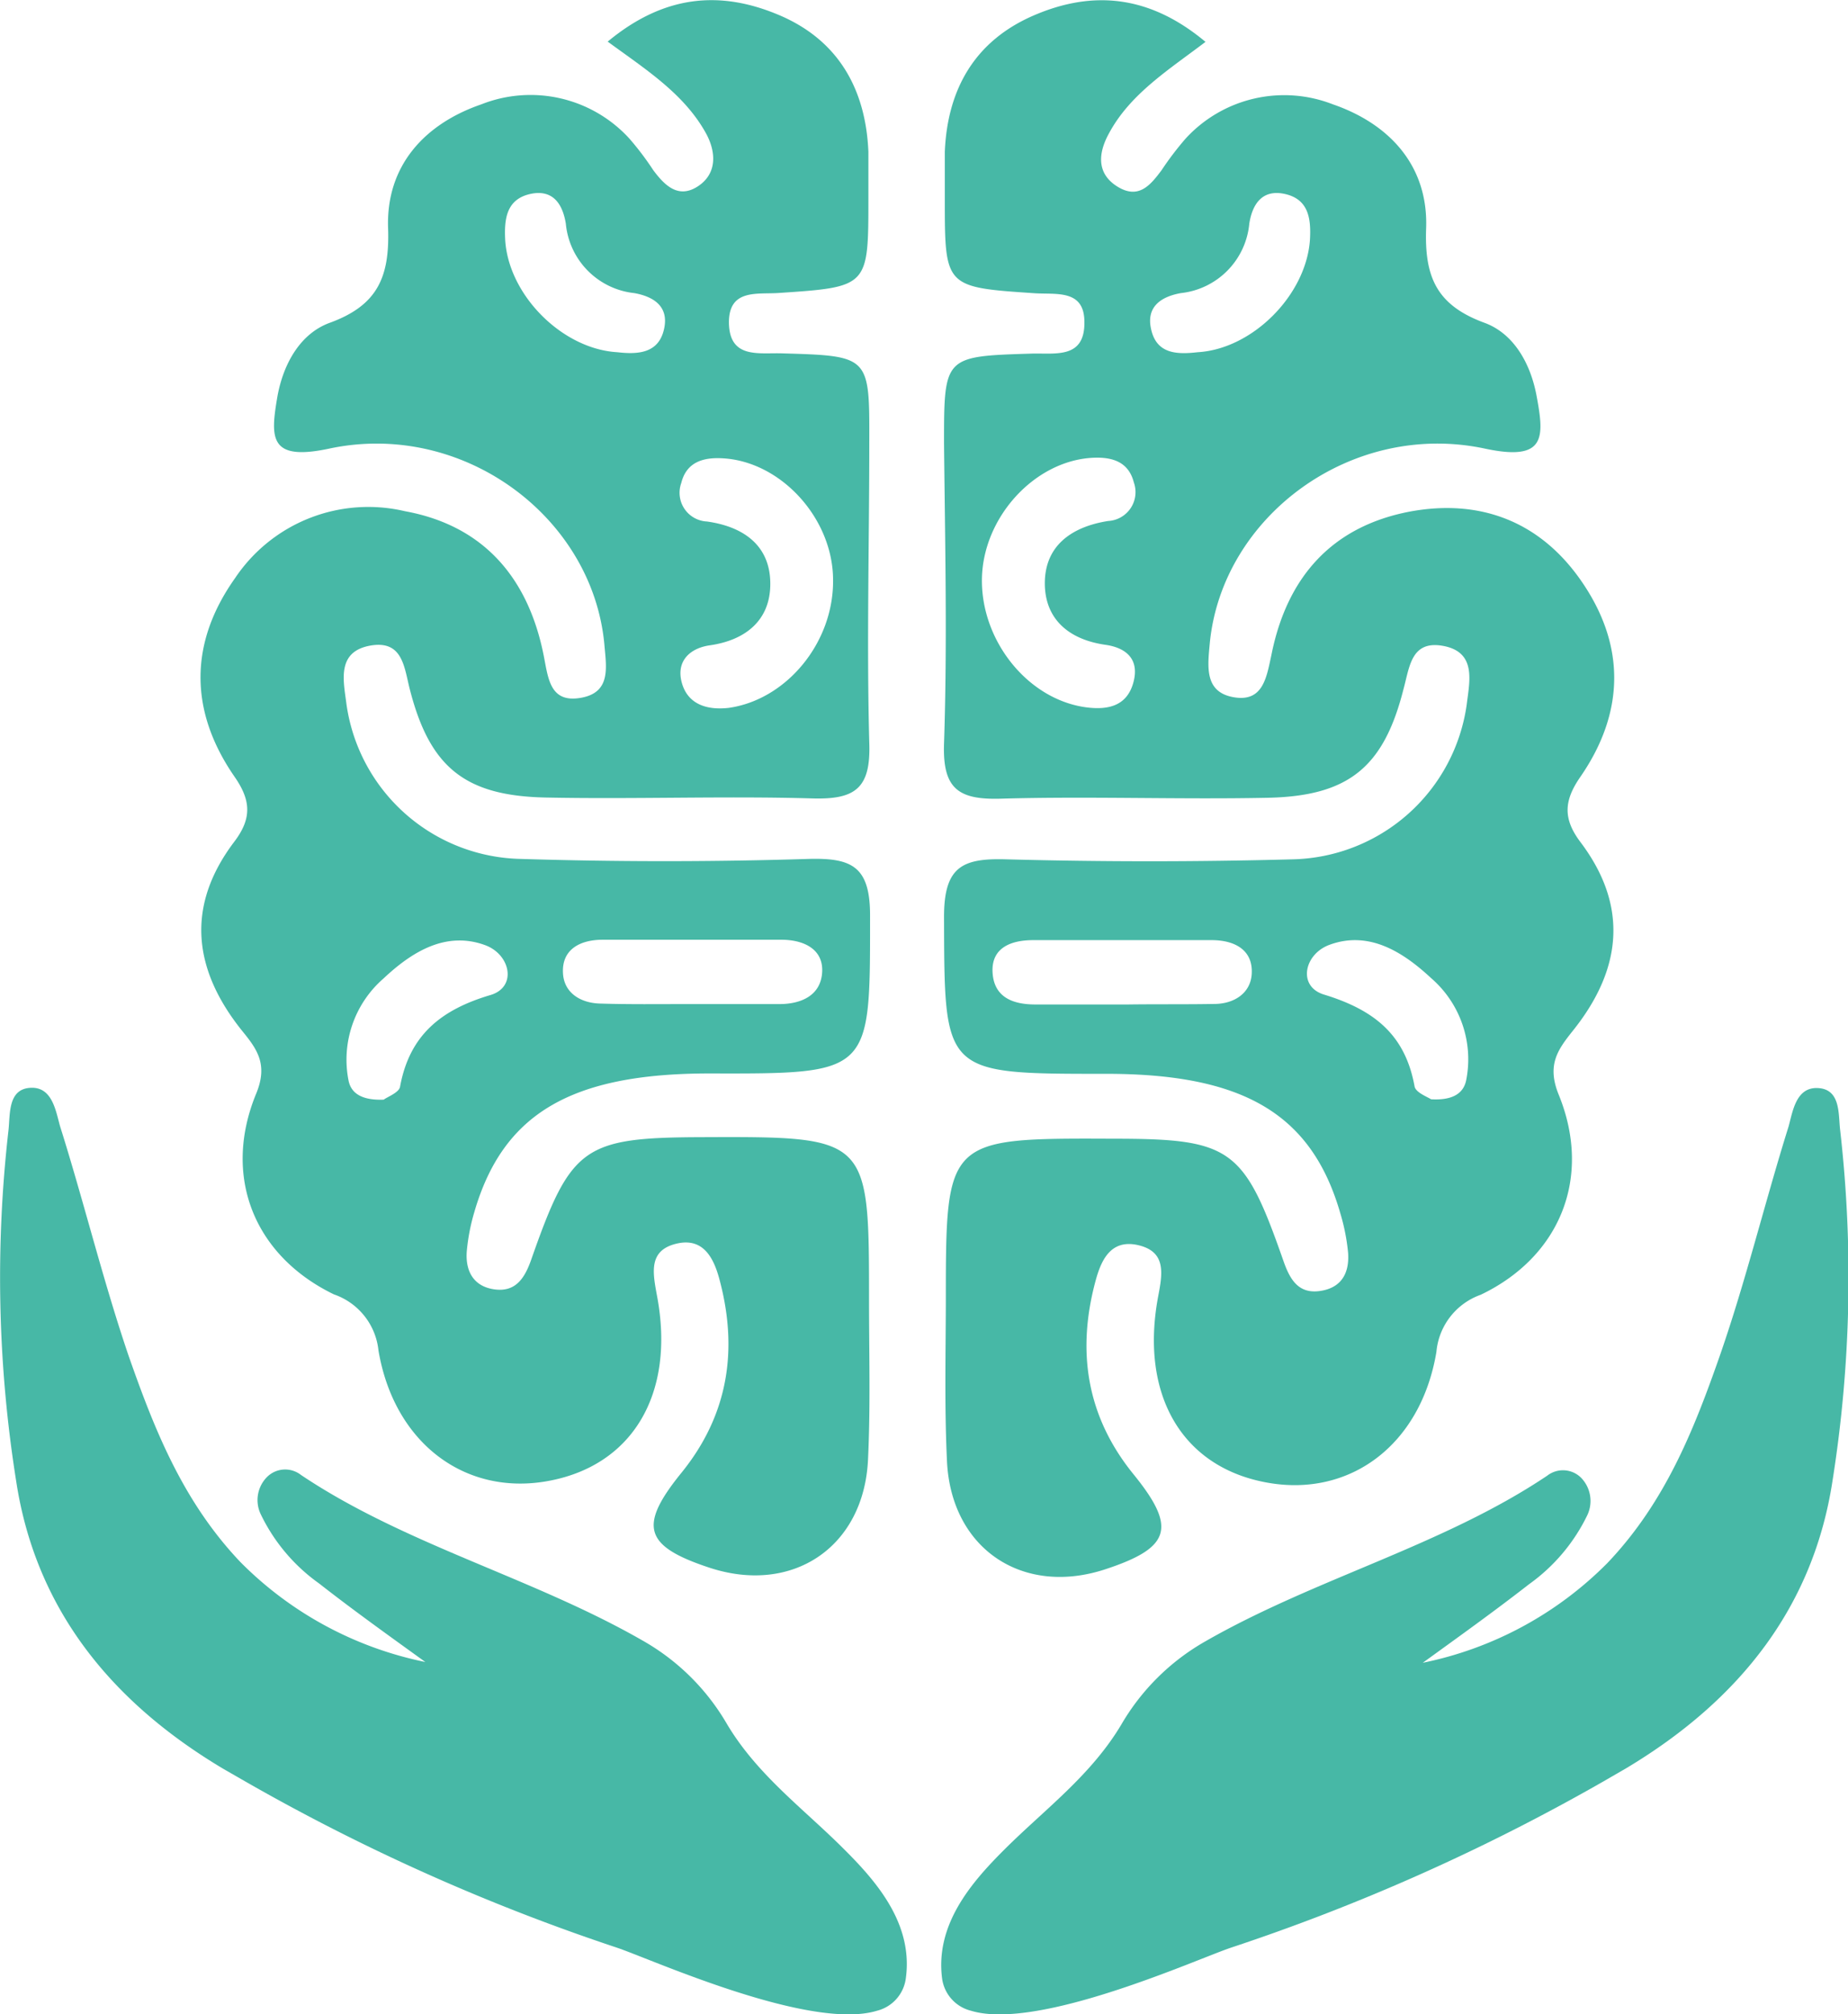 <svg id="Layer_1" data-name="Layer 1" xmlns="http://www.w3.org/2000/svg" viewBox="0 0 143.9 156.82"><defs><style>.cls-1{fill:#47b8a6;}</style></defs><path class="cls-1" d="M68.29,156.54c-5.22,1.59-17.55-4-20.25-4.91A159.42,159.42,0,0,1,19.1,138.69l-1.74-1c-9.1-5.43-14.64-12.8-16.1-22.38A100.84,100.84,0,0,1,.66,88C.8,86.76.6,84.81,2.34,84.69s2,1.81,2.34,3C6.54,93.59,8,99.62,10,105.51c2,5.71,4.22,11.38,8.74,16.12a28.19,28.19,0,0,0,14.38,7.76c-2.77-2-5.57-4-8.28-6.12a14.1,14.1,0,0,1-4.54-5.39,2.55,2.55,0,0,1,.51-2.91,2,2,0,0,1,2.63-.14c8.11,5.44,18.08,8,26.58,12.88a17.62,17.62,0,0,1,6.57,6.48c2.37,4,6,6.63,9.15,9.79,2.54,2.53,5.36,5.79,4.8,10A3,3,0,0,1,68.29,156.54Z"/><path class="cls-1" d="M75.61,156.54c5.21,1.59,17.54-4,20.24-4.91a159.51,159.51,0,0,0,29-12.94l1.73-1c9.1-5.43,14.64-12.8,16.11-22.38a101.24,101.24,0,0,0,.6-27.32c-.15-1.21.06-3.16-1.69-3.28s-2,1.81-2.33,3c-1.86,5.94-3.32,12-5.36,17.86-2,5.71-4.23,11.38-8.75,16.12a28.12,28.12,0,0,1-14.37,7.76c2.76-2,5.56-4,8.28-6.12a14.19,14.19,0,0,0,4.54-5.39,2.59,2.59,0,0,0-.51-2.91,2,2,0,0,0-2.63-.14c-8.11,5.44-18.08,8-26.59,12.88a17.67,17.67,0,0,0-6.56,6.48c-2.38,4-6,6.63-9.16,9.79-2.53,2.53-5.35,5.79-4.8,10A3,3,0,0,0,75.61,156.54Z"/><path class="cls-1" d="M47.32,3.24c4.41-3.66,8.79-4,13.36-2.06s6.73,5.72,6.94,10.63c0,1.21,0,2.43,0,3.64,0,6.89,0,6.89-7,7.36-1.67.11-3.83-.32-3.86,2.24,0,2.91,2.29,2.4,4.15,2.46,6.83.2,6.8.2,6.78,7,0,7.78-.21,15.57,0,23.35.12,3.51-1.1,4.39-4.4,4.3-6.91-.2-13.84.07-20.76-.07-6.36-.12-9.08-2.38-10.63-8.47-.43-1.71-.56-3.76-3-3.37-2.73.45-2.15,2.76-1.92,4.58A14,14,0,0,0,40.6,66.87c7.43.23,14.88.23,22.31,0,3.42-.1,4.86.57,4.84,4.47,0,12.26.14,12.26-12.49,12.23-10.77,0-16.1,3.11-18.33,10.81a15.69,15.69,0,0,0-.58,3c-.13,1.55.5,2.77,2.15,3s2.36-.87,2.87-2.33c3.09-8.81,4.06-9.49,13.3-9.52,13-.05,13-.05,13,12.67,0,4.15.12,8.31-.08,12.45-.33,6.81-5.89,10.52-12.34,8.4-5.1-1.68-5.56-3.24-2.18-7.4,3.66-4.52,4.43-9.62,2.93-15.13-.43-1.56-1.21-3.12-3.18-2.73-2.36.48-2,2.25-1.66,4.09,1.45,7.67-1.94,13.29-8.6,14.44-6.39,1.11-11.88-3-13.09-10.19A5.18,5.18,0,0,0,26,100.77c-6.19-3-8.69-9.14-6.08-15.56,1-2.36.08-3.55-1.1-5-3.8-4.76-4.36-9.69-.57-14.69,1.37-1.81,1.3-3.21,0-5.07-3.52-5.1-3.53-10.4.06-15.45a12.48,12.48,0,0,1,13.23-5.2C37.67,40.92,41.13,45,42.33,51c.36,1.8.48,3.74,2.88,3.33s2-2.39,1.85-4.17C46.13,40.2,36,32.7,25.61,34.93c-4.71,1-4.55-.89-4-4.11.47-2.54,1.79-4.86,4.07-5.69,3.73-1.36,4.67-3.57,4.54-7.37-.17-4.85,2.84-8.12,7.27-9.64A10.42,10.42,0,0,1,49,10.78a22.55,22.55,0,0,1,1.87,2.47c.88,1.18,1.94,2.24,3.45,1.27s1.47-2.64.66-4.13C53.28,7.31,50.33,5.44,47.32,3.24ZM64.87,45.17c0-4.82-4.07-9.25-8.6-9.49-1.54-.09-2.82.31-3.22,1.92a2.24,2.24,0,0,0,2,3c3,.42,5,2,4.93,5-.06,2.7-1.92,4.24-4.71,4.64-1.5.21-2.63,1.19-2.19,2.87s1.9,2.2,3.66,2C61.22,54.48,64.91,50.06,64.87,45.17Zm-11.41,33c2.41,0,4.82,0,7.22,0,1.74,0,3.24-.69,3.34-2.49s-1.45-2.52-3.18-2.52c-4.64,0-9.28,0-13.91,0-1.73,0-3.21.73-3.09,2.63.09,1.51,1.37,2.31,2.92,2.34C49,78.2,51.23,78.17,53.46,78.17ZM29.88,85.61c.29-.22,1.19-.55,1.27-1,.73-4,3.16-6,7.06-7.15,2.07-.63,1.54-3.16-.44-3.88-3.09-1.13-5.75.57-7.91,2.6a8.37,8.37,0,0,0-2.72,7.94C27.36,85.24,28.37,85.67,29.88,85.61ZM48.06,27.42c1.64.19,3.26.09,3.66-1.86.35-1.68-.78-2.46-2.32-2.74a6,6,0,0,1-5.34-5.41c-.25-1.53-1-2.67-2.72-2.32-1.91.4-2.09,1.95-2,3.62C39.62,23,43.79,27.17,48.06,27.42Z"/><path class="cls-1" d="M86.35,10.39c-.82,1.49-1,3.1.65,4.13s2.57-.09,3.45-1.27a24,24,0,0,1,1.88-2.47,10.41,10.41,0,0,1,11.45-2.66c4.42,1.52,7.44,4.79,7.27,9.64-.14,3.8.81,6,4.54,7.37,2.27.83,3.59,3.15,4.06,5.69.6,3.22.75,5.12-4,4.11-10.4-2.23-20.51,5.27-21.45,15.18-.16,1.78-.43,3.77,1.86,4.17S98.62,52.75,99,51c1.19-6,4.65-10,10.77-11.17,5.37-1,10,.69,13.22,5.2,3.6,5.05,3.59,10.35.07,15.45-1.29,1.86-1.36,3.26,0,5.07,3.78,5,3.23,9.93-.58,14.69-1.17,1.47-2.06,2.66-1.1,5,2.61,6.42.11,12.6-6.08,15.56a5.21,5.21,0,0,0-3.45,4.45c-1.21,7.23-6.7,11.3-13.09,10.19-6.66-1.15-10-6.77-8.59-14.44.35-1.84.7-3.61-1.67-4.09-2-.39-2.74,1.17-3.17,2.73-1.51,5.51-.74,10.61,2.93,15.13,3.38,4.16,2.92,5.72-2.19,7.4-6.44,2.12-12-1.59-12.33-8.4-.2-4.14-.1-8.3-.09-12.45,0-12.72,0-12.72,13-12.67,9.23,0,10.21.71,13.29,9.52.51,1.46,1.18,2.59,2.88,2.33s2.27-1.47,2.15-3a15.71,15.71,0,0,0-.59-3C102.15,86.71,96.81,83.57,86,83.6c-12.62,0-12.45,0-12.49-12.23,0-3.9,1.43-4.57,4.84-4.47q11.16.3,22.32,0a14,14,0,0,0,13.54-12.05c.22-1.82.8-4.13-1.92-4.58-2.41-.39-2.53,1.66-3,3.37-1.54,6.09-4.27,8.35-10.63,8.47-6.91.14-13.84-.13-20.76.07-3.29.09-4.51-.79-4.39-4.3.26-7.78.08-15.57,0-23.35,0-6.79,0-6.79,6.78-7,1.85-.06,4.19.45,4.15-2.46,0-2.56-2.19-2.13-3.87-2.24-7-.47-7-.47-7-7.36,0-1.21,0-2.43,0-3.64.2-4.91,2.36-8.66,6.93-10.63s9-1.6,13.37,2.06C91,5.44,88,7.31,86.35,10.39ZM84.6,55.07c1.77.23,3.2-.16,3.67-2s-.69-2.66-2.19-2.87c-2.8-.4-4.65-1.94-4.72-4.64-.07-3,2-4.54,4.93-5a2.25,2.25,0,0,0,2-3c-.41-1.61-1.68-2-3.22-1.92-4.53.24-8.57,4.67-8.61,9.49S80.08,54.48,84.6,55.07Zm9.94,23.09c1.55,0,2.84-.83,2.93-2.34.11-1.9-1.37-2.62-3.09-2.63-4.64,0-9.28,0-13.92,0-1.72,0-3.28.58-3.17,2.52s1.59,2.49,3.33,2.49c2.41,0,4.81,0,7.22,0C90.07,78.17,92.31,78.2,94.54,78.16Zm19.63,5.93a8.35,8.35,0,0,0-2.73-7.94c-2.15-2-4.81-3.73-7.9-2.6-2,.72-2.52,3.25-.44,3.88,3.89,1.19,6.32,3.11,7.05,7.15.09.48,1,.81,1.28,1C112.94,85.67,113.94,85.24,114.17,84.09ZM102,18.71c.1-1.67-.08-3.22-2-3.62-1.71-.35-2.48.79-2.72,2.32a6,6,0,0,1-5.34,5.41c-1.54.28-2.67,1.06-2.32,2.74.4,2,2,2.05,3.65,1.86C97.52,27.17,101.68,23,102,18.71Z"/></svg>